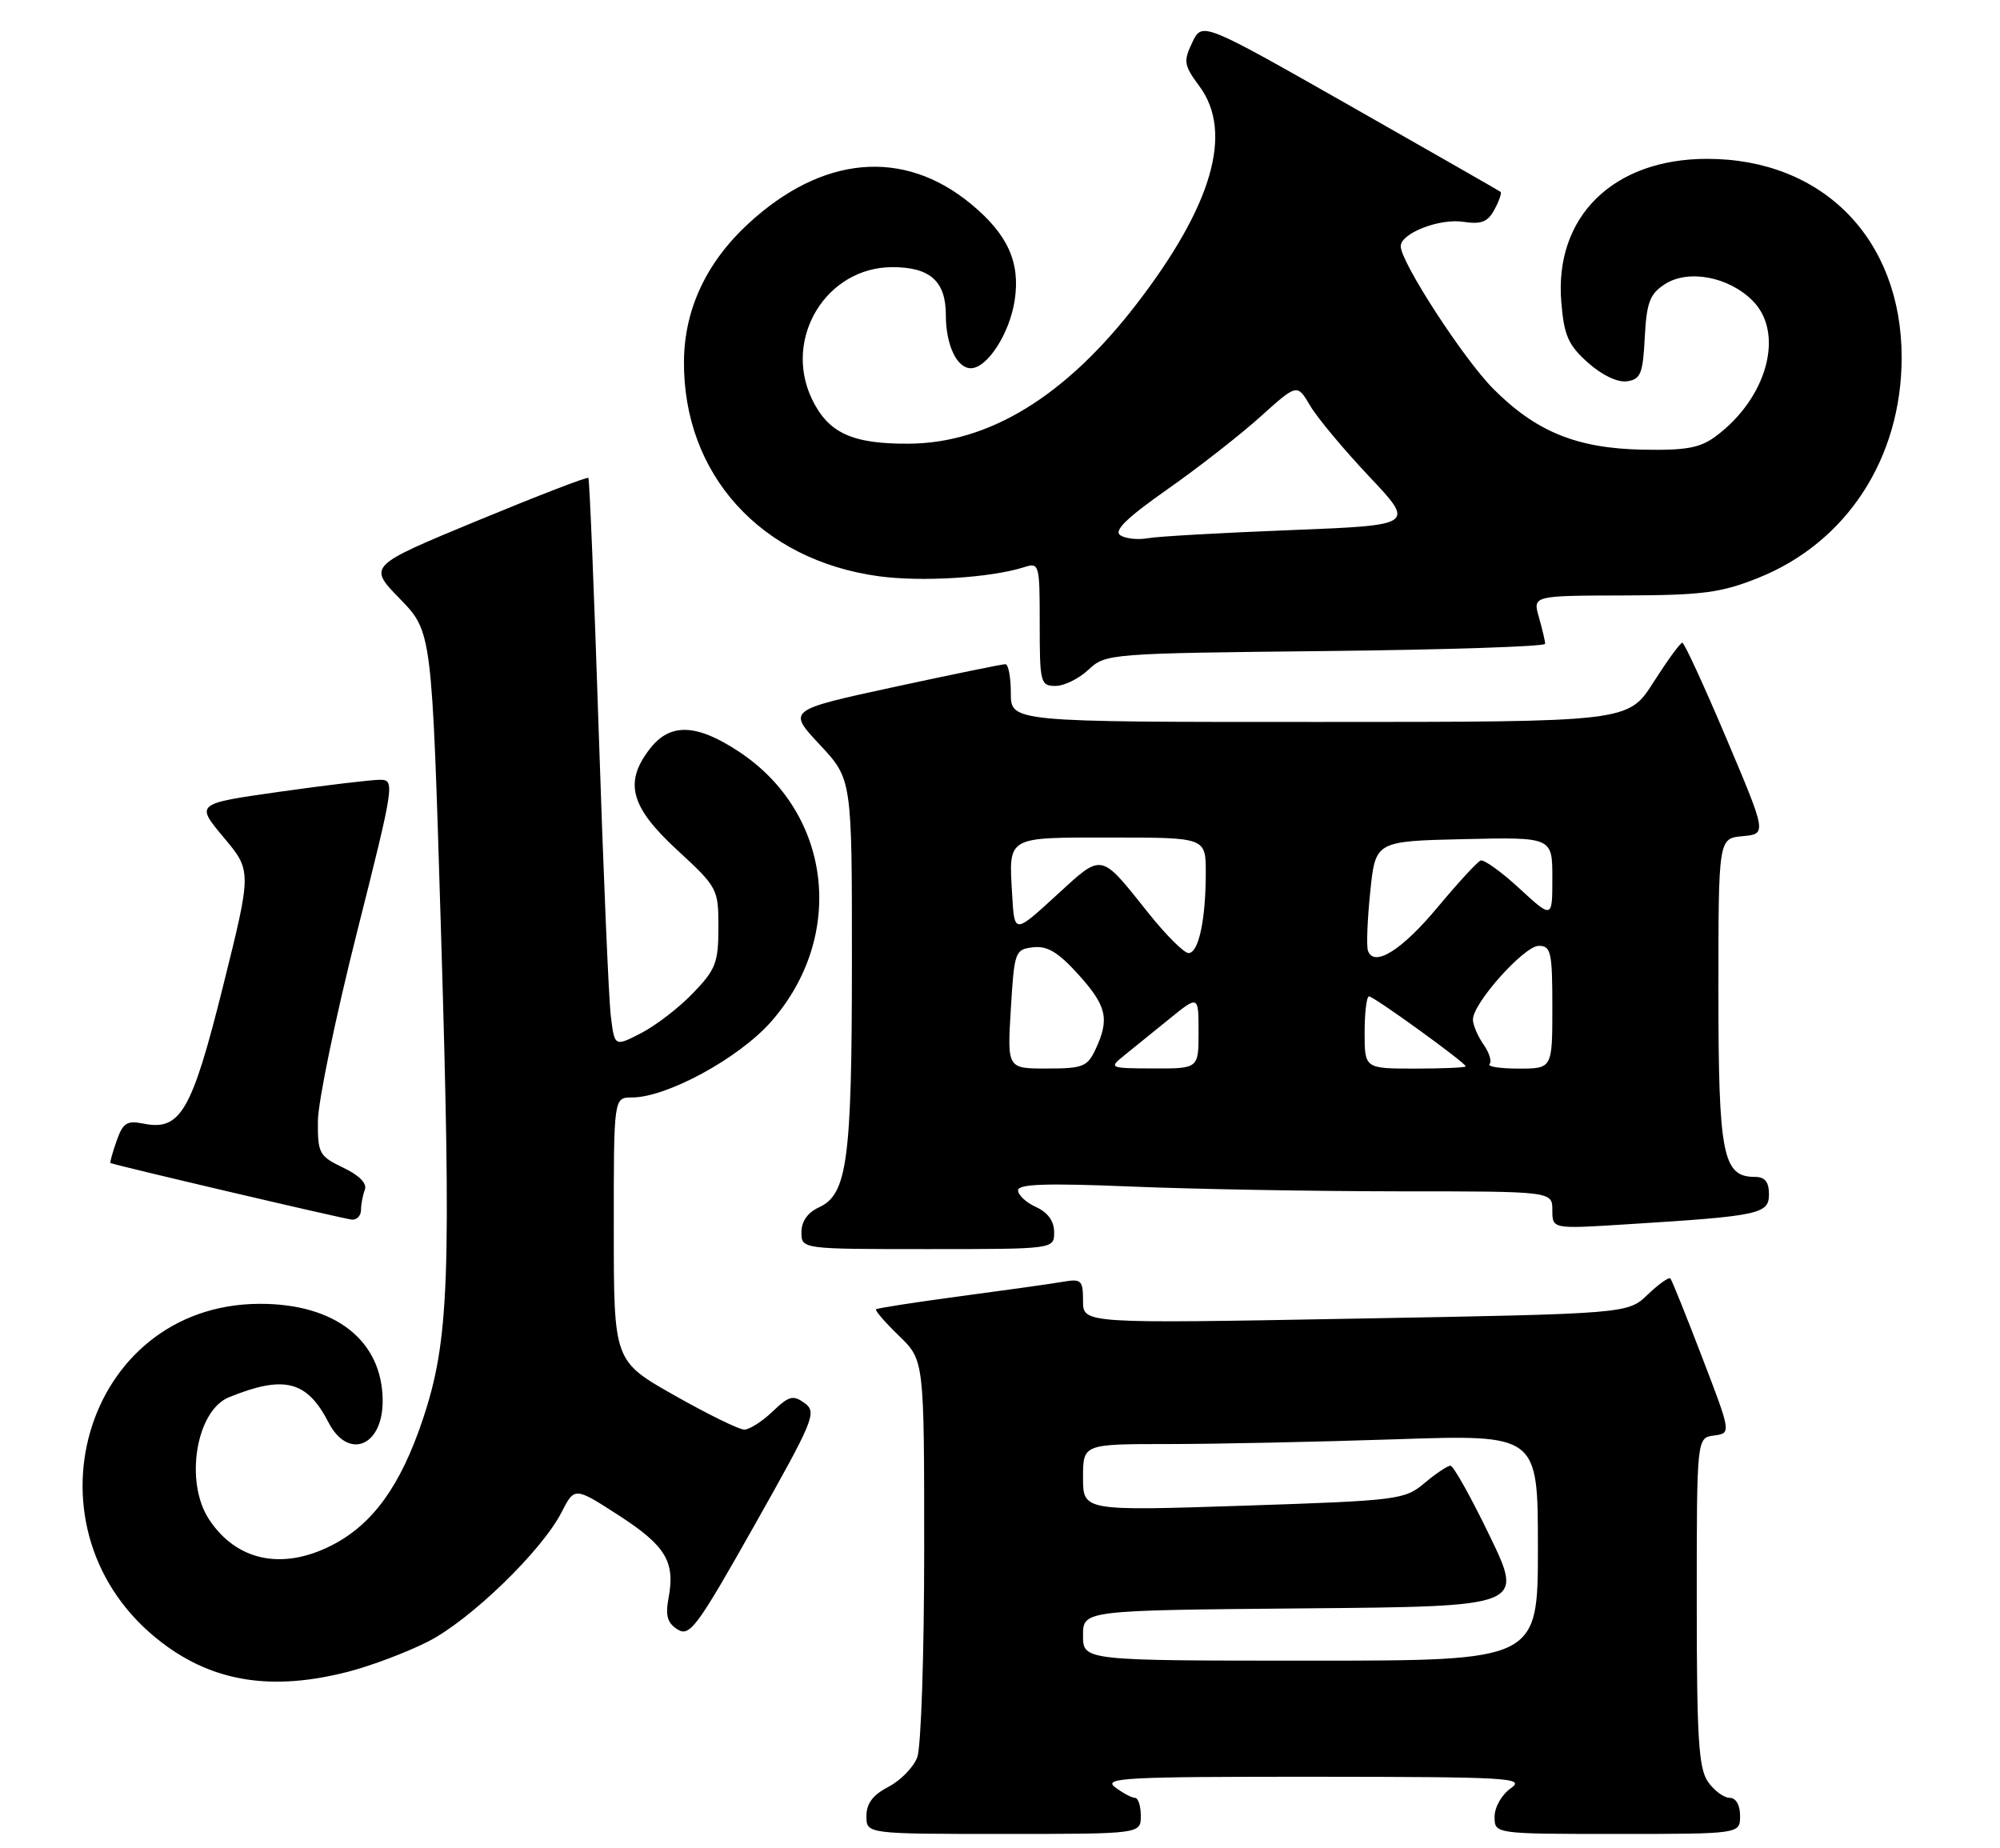 <?xml version="1.0" encoding="UTF-8" standalone="no"?>
<!DOCTYPE svg PUBLIC "-//W3C//DTD SVG 1.1//EN" "http://www.w3.org/Graphics/SVG/1.1/DTD/svg11.dtd" >
<svg xmlns="http://www.w3.org/2000/svg" xmlns:xlink="http://www.w3.org/1999/xlink" version="1.1" viewBox="0 0 277 256">
 <g >
 <path fill="currentColor"
d=" M 158.00 251.50 C 158.00 250.12 157.64 249.00 157.19 249.00 C 156.75 249.00 155.51 248.34 154.44 247.53 C 152.72 246.23 155.85 246.07 182.00 246.08 C 209.10 246.10 211.32 246.23 209.25 247.67 C 207.99 248.56 207.00 250.29 207.00 251.62 C 207.00 254.00 207.00 254.00 224.00 254.00 C 241.00 254.00 241.00 254.00 241.00 251.50 C 241.00 249.99 240.43 249.00 239.56 249.00 C 238.76 249.00 237.41 248.00 236.56 246.78 C 235.26 244.92 235.00 240.78 235.00 221.84 C 235.00 199.13 235.00 199.13 237.39 198.82 C 239.78 198.50 239.78 198.50 235.75 188.00 C 233.54 182.22 231.56 177.31 231.35 177.07 C 231.15 176.84 229.73 177.84 228.21 179.30 C 225.45 181.95 225.45 181.95 187.72 182.63 C 150.00 183.32 150.00 183.32 150.00 180.19 C 150.00 177.32 149.77 177.09 147.25 177.52 C 145.74 177.79 139.35 178.68 133.06 179.52 C 126.77 180.36 121.49 181.18 121.33 181.34 C 121.16 181.50 122.60 183.16 124.51 185.01 C 128.00 188.39 128.00 188.39 128.00 214.63 C 128.00 229.06 127.57 242.00 127.04 243.39 C 126.52 244.77 124.72 246.61 123.04 247.48 C 120.90 248.59 120.00 249.78 120.00 251.53 C 120.00 254.00 120.00 254.00 139.00 254.00 C 158.00 254.00 158.00 254.00 158.00 251.50 Z  M 48.31 231.51 C 51.46 230.69 56.38 228.83 59.26 227.37 C 65.12 224.40 75.02 214.82 77.77 209.46 C 79.58 205.93 79.58 205.93 85.70 209.88 C 92.22 214.10 93.54 216.30 92.59 221.35 C 92.14 223.78 92.43 224.79 93.85 225.68 C 95.53 226.73 96.54 225.36 104.49 211.26 C 112.74 196.63 113.17 195.60 111.45 194.34 C 109.85 193.17 109.28 193.32 107.00 195.50 C 105.57 196.87 103.80 198.00 103.08 198.00 C 102.36 198.00 98.00 195.86 93.39 193.25 C 85.01 188.50 85.01 188.50 85.01 170.25 C 85.00 152.00 85.00 152.00 87.52 152.00 C 92.36 152.00 102.33 146.57 106.79 141.51 C 117.21 129.66 115.21 112.62 102.38 104.13 C 96.51 100.24 92.86 100.09 90.07 103.63 C 86.39 108.32 87.27 111.71 93.75 117.69 C 99.40 122.90 99.50 123.10 99.50 128.44 C 99.50 133.31 99.13 134.28 96.00 137.53 C 94.08 139.54 90.84 142.03 88.81 143.08 C 85.12 144.98 85.12 144.98 84.60 140.74 C 84.31 138.41 83.56 120.75 82.93 101.50 C 82.30 82.25 81.65 66.36 81.49 66.19 C 81.33 66.01 74.40 68.69 66.08 72.13 C 50.96 78.39 50.96 78.39 55.39 82.94 C 59.82 87.50 59.82 87.50 61.05 128.10 C 62.54 177.18 62.23 185.61 58.54 196.64 C 55.46 205.82 51.61 211.14 45.94 214.03 C 39.08 217.53 32.74 216.19 28.95 210.43 C 25.54 205.26 27.15 195.37 31.71 193.52 C 39.35 190.42 42.51 191.21 45.50 197.01 C 48.21 202.25 53.00 200.35 53.00 194.05 C 52.99 185.69 46.46 180.54 35.93 180.58 C 11.46 180.68 2.38 212.22 22.43 227.51 C 29.61 232.99 37.77 234.25 48.31 231.51 Z  M 146.00 170.66 C 146.00 169.14 145.13 167.92 143.50 167.18 C 142.12 166.56 141.00 165.51 141.00 164.86 C 141.00 163.98 144.96 163.85 156.75 164.34 C 165.41 164.70 182.06 164.99 193.75 165.00 C 215.00 165.00 215.00 165.00 215.00 167.61 C 215.00 170.22 215.00 170.22 225.25 169.57 C 243.71 168.42 245.00 168.15 245.00 165.41 C 245.00 163.69 244.44 163.00 243.06 163.00 C 238.60 163.00 238.00 159.98 238.00 137.34 C 238.00 116.12 238.00 116.12 241.35 115.81 C 244.70 115.50 244.70 115.50 239.10 102.26 C 236.02 94.99 233.28 89.02 233.00 89.02 C 232.72 89.01 230.93 91.48 229.00 94.50 C 225.50 99.99 225.50 99.99 182.75 99.99 C 140.00 100.00 140.00 100.00 140.00 96.00 C 140.00 93.80 139.66 91.99 139.25 91.99 C 138.84 91.98 131.88 93.41 123.78 95.16 C 109.06 98.35 109.06 98.35 113.53 103.13 C 118.00 107.91 118.00 107.91 117.99 133.21 C 117.99 160.64 117.35 165.43 113.44 167.21 C 111.87 167.93 111.00 169.15 111.00 170.66 C 111.00 173.00 111.00 173.00 128.50 173.00 C 146.00 173.00 146.00 173.00 146.00 170.66 Z  M 50.00 167.58 C 50.00 166.80 50.24 165.54 50.53 164.78 C 50.87 163.91 49.76 162.78 47.53 161.72 C 44.21 160.13 44.00 159.75 44.03 155.27 C 44.04 152.64 46.46 140.94 49.41 129.25 C 54.63 108.56 54.71 108.00 52.63 108.00 C 51.46 108.00 45.23 108.74 38.79 109.65 C 27.07 111.31 27.07 111.31 30.97 115.97 C 34.87 120.62 34.87 120.62 30.90 136.56 C 26.56 153.96 25.00 156.65 19.87 155.62 C 17.56 155.16 17.02 155.52 16.14 158.04 C 15.57 159.67 15.19 161.04 15.30 161.08 C 16.23 161.46 47.79 168.86 48.75 168.92 C 49.44 168.96 50.00 168.36 50.00 167.58 Z  M 150.76 92.75 C 153.12 90.53 153.63 90.49 183.58 90.17 C 200.31 89.99 214.00 89.54 214.00 89.17 C 214.00 88.79 213.61 87.14 213.14 85.49 C 212.28 82.50 212.28 82.50 224.89 82.47 C 235.75 82.44 238.32 82.11 243.44 80.07 C 255.75 75.18 263.38 63.47 263.38 49.50 C 263.37 33.12 252.48 22.00 236.43 22.00 C 223.42 22.00 215.26 30.02 216.24 41.84 C 216.62 46.48 217.20 47.79 219.93 50.23 C 221.87 51.96 224.03 52.99 225.33 52.81 C 227.23 52.54 227.54 51.78 227.80 46.74 C 228.05 41.91 228.50 40.72 230.55 39.38 C 233.78 37.26 239.39 38.30 242.73 41.64 C 247.20 46.11 244.78 55.09 237.67 60.40 C 235.47 62.04 233.58 62.39 227.53 62.28 C 218.38 62.10 212.74 59.80 206.80 53.83 C 202.69 49.69 194.00 36.31 194.00 34.10 C 194.00 32.31 199.35 30.22 202.66 30.72 C 205.17 31.10 206.06 30.75 206.99 29.01 C 207.64 27.81 208.01 26.71 207.83 26.57 C 207.65 26.43 198.28 21.07 187.00 14.66 C 166.50 3.01 166.50 3.01 165.13 5.88 C 163.88 8.50 163.96 9.03 166.13 11.96 C 170.84 18.34 167.92 28.46 157.42 42.10 C 147.61 54.86 136.99 61.37 125.91 61.45 C 118.02 61.51 114.69 59.97 112.43 55.22 C 108.45 46.82 114.46 37.00 123.60 37.00 C 128.82 37.00 131.00 38.95 131.00 43.64 C 131.00 47.77 132.52 51.00 134.46 51.00 C 136.74 51.00 139.85 46.17 140.54 41.56 C 141.33 36.32 139.56 32.43 134.46 28.23 C 125.12 20.53 113.90 21.52 103.65 30.97 C 97.85 36.32 94.80 42.81 94.73 49.98 C 94.59 65.68 105.34 77.57 121.71 79.81 C 127.63 80.62 137.19 80.03 141.79 78.57 C 143.95 77.88 144.00 78.05 144.00 86.43 C 144.00 94.58 144.11 95.00 146.19 95.00 C 147.39 95.00 149.45 93.99 150.76 92.75 Z  M 150.00 226.51 C 150.00 223.03 150.00 223.03 180.52 222.76 C 211.04 222.50 211.04 222.50 206.34 212.75 C 203.75 207.39 201.30 203.00 200.89 203.00 C 200.49 203.00 198.87 204.08 197.30 205.40 C 194.54 207.72 193.70 207.83 172.22 208.54 C 150.00 209.27 150.00 209.27 150.00 204.64 C 150.00 200.00 150.00 200.00 161.84 200.00 C 168.35 200.00 182.53 199.70 193.34 199.34 C 213.00 198.68 213.00 198.68 213.00 214.34 C 213.00 230.00 213.00 230.00 181.50 230.00 C 150.00 230.00 150.00 230.00 150.00 226.51 Z  M 140.00 139.75 C 140.48 131.77 140.58 131.49 143.09 131.20 C 145.05 130.97 146.56 131.88 149.34 134.95 C 153.28 139.32 153.70 141.10 151.75 145.29 C 150.62 147.74 149.99 147.99 145.00 147.99 C 139.50 148.00 139.50 148.00 140.00 139.75 Z  M 155.64 146.23 C 156.82 145.28 159.63 143.00 161.89 141.17 C 166.00 137.83 166.00 137.83 166.00 142.92 C 166.00 148.00 166.00 148.00 159.75 147.98 C 153.67 147.96 153.56 147.91 155.64 146.23 Z  M 189.00 143.00 C 189.00 140.25 189.27 138.00 189.61 138.00 C 190.28 138.00 203.00 147.20 203.00 147.69 C 203.00 147.86 199.85 148.00 196.00 148.00 C 189.00 148.00 189.00 148.00 189.00 143.00 Z  M 206.30 147.37 C 206.65 147.02 206.27 145.80 205.46 144.65 C 204.66 143.50 204.00 141.94 204.00 141.20 C 204.00 138.94 211.10 131.00 213.12 131.00 C 214.81 131.00 215.00 131.85 215.00 139.50 C 215.00 148.00 215.00 148.00 210.33 148.00 C 207.77 148.00 205.95 147.72 206.30 147.37 Z  M 189.46 131.67 C 189.24 131.03 189.38 127.35 189.78 123.50 C 190.50 116.50 190.50 116.50 202.75 116.22 C 215.00 115.94 215.00 115.94 215.00 121.60 C 215.00 127.25 215.00 127.25 210.45 123.06 C 207.95 120.75 205.52 119.01 205.07 119.18 C 204.61 119.36 201.94 122.26 199.13 125.63 C 194.15 131.62 190.29 134.03 189.46 131.67 Z  M 159.09 126.50 C 152.29 117.98 152.79 118.07 146.26 124.05 C 140.50 129.33 140.50 129.33 140.19 124.03 C 139.71 115.73 139.24 116.00 153.97 116.00 C 167.00 116.00 167.00 116.00 167.00 120.88 C 167.00 127.37 166.01 132.00 164.61 132.00 C 163.99 132.00 161.50 129.52 159.09 126.50 Z  M 155.17 74.14 C 154.21 73.52 156.01 71.76 161.67 67.78 C 165.98 64.76 171.78 60.22 174.57 57.71 C 179.65 53.13 179.65 53.13 181.45 56.18 C 182.43 57.85 186.11 62.26 189.62 65.98 C 196.00 72.74 196.00 72.74 178.75 73.42 C 169.26 73.79 160.38 74.29 159.00 74.54 C 157.62 74.79 155.90 74.61 155.17 74.14 Z "/>
</g>
</svg>